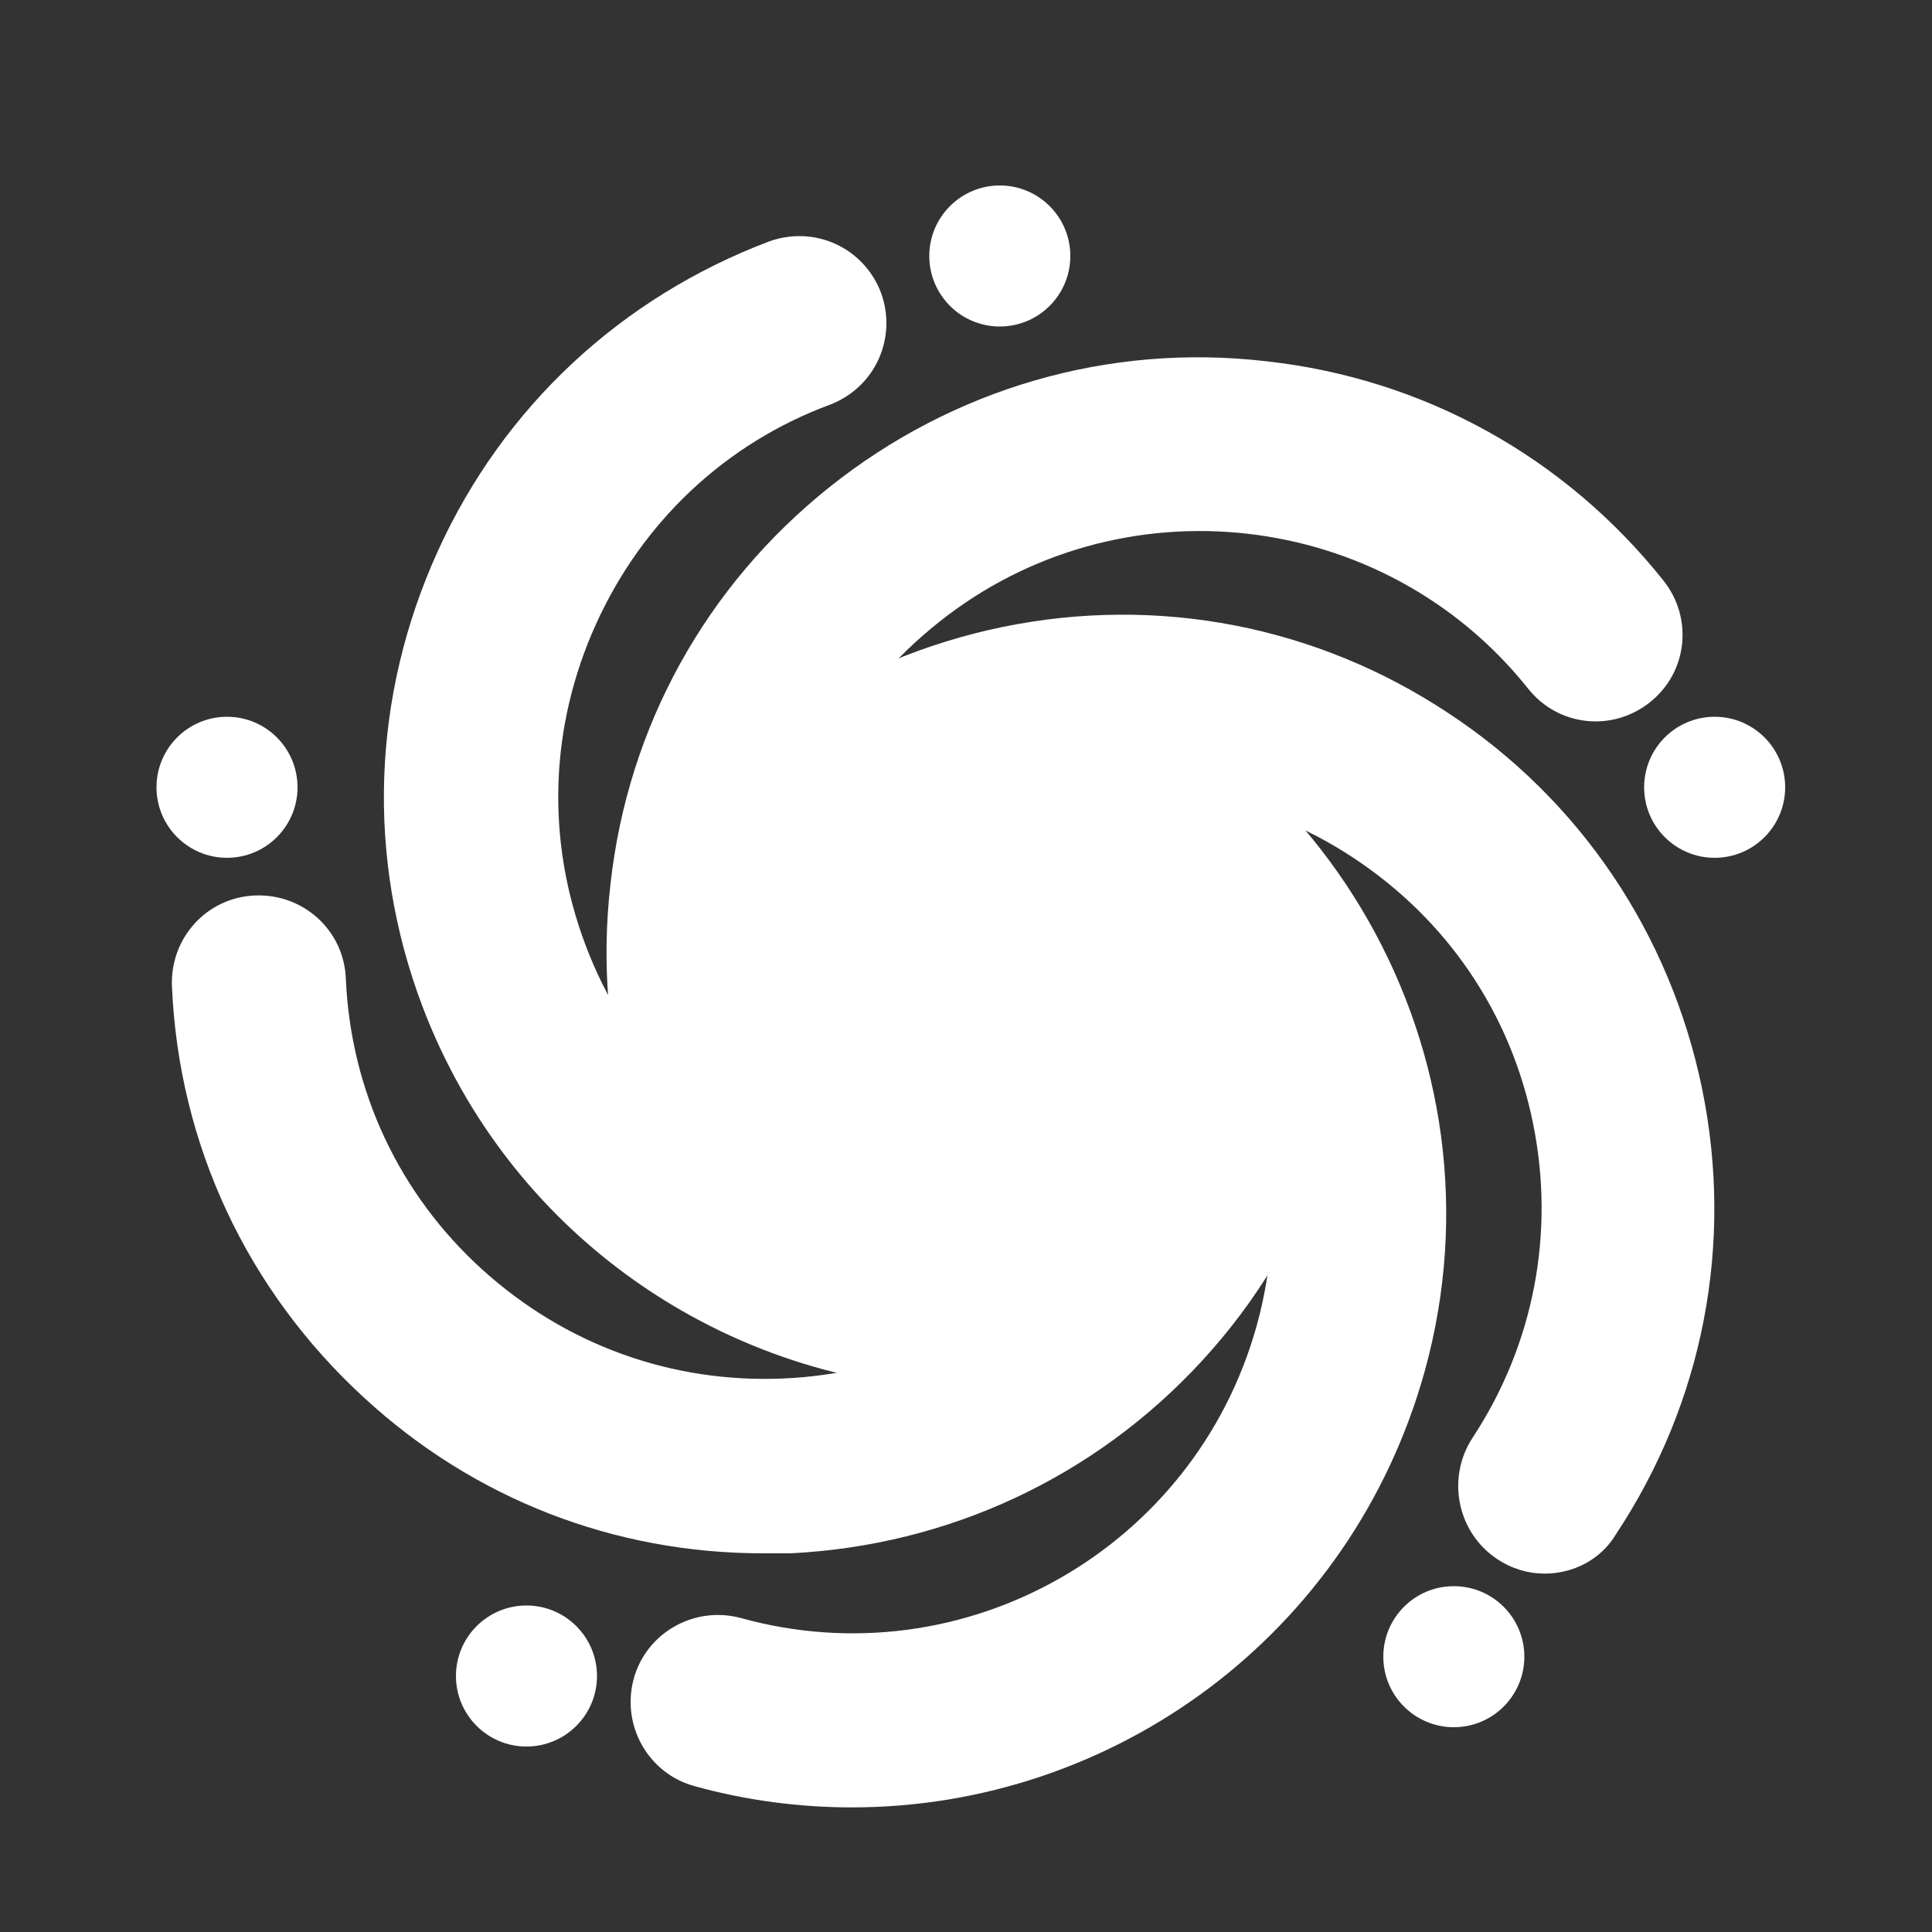 <?xml version="1.0" encoding="utf-8"?>
<!-- Generator: Adobe Illustrator 18.0.0, SVG Export Plug-In . SVG Version: 6.00 Build 0)  -->
<!DOCTYPE svg PUBLIC "-//W3C//DTD SVG 1.1//EN" "http://www.w3.org/Graphics/SVG/1.1/DTD/svg11.dtd">
<svg version="1.1" id="Layer_1" xmlns="http://www.w3.org/2000/svg" xmlns:xlink="http://www.w3.org/1999/xlink" x="0px" y="0px"
	 viewBox="0 0 200 200" enable-background="new 0 0 200 200" xml:space="preserve">
<rect x="0" y="0" width="200" height="200" fill="#333333" stroke="none"/>
<g>
	<circle fill="#FFFFFF" cx="102.3" cy="106.7" r="25.4"/>
	<path fill="#FFFFFF" d="M102.2,140.4c-18.1,0-32.8-14.1-33.7-32.2c-0.8-18.6,13.6-34.4,32.2-35.2c18.7-0.9,34.4,13.6,35.2,32.2
		c0.4,9-2.7,17.6-8.8,24.3c-6.1,6.6-14.4,10.5-23.4,10.9C103.3,140.4,102.8,140.4,102.2,140.4z M102.3,89.6c-0.3,0-0.5,0-0.8,0
		c-9.4,0.4-16.7,8.4-16.3,17.9c0.4,9.4,8.4,16.7,17.9,16.3c4.6-0.2,8.8-2.2,11.9-5.5c3.1-3.4,4.7-7.7,4.5-12.3
		C118.9,96.8,111.4,89.6,102.3,89.6z"/>
</g>
<g>
	<g>
		<g>
			<path fill="#FFFFFF" d="M88.2,187.1c-5.4,0-10.9-0.7-16.3-2.2c-4.8-1.3-7.6-6.3-6.3-11.1c1.3-4.8,6.3-7.6,11.1-6.3
				c23.1,6.4,47-7.2,53.4-30.3c6.4-23.1-7.2-47-30.3-53.4c-4.8-1.3-7.6-6.3-6.3-11.1c1.3-4.8,6.3-7.6,11.1-6.3
				c32.6,9,51.9,42.9,42.9,75.5C139.9,169.3,115.2,187.1,88.2,187.1z"/>
		</g>
	</g>
	<g>
		<g>
			<path fill="#FFFFFF" d="M159.9,162.9c-1.7,0-3.4-0.5-4.9-1.5c-4.1-2.7-5.3-8.3-2.6-12.5c6.4-9.7,8.6-21.3,6.3-32.6
				c-2.3-11.4-8.9-21.1-18.6-27.5c-9.7-6.4-21.3-8.6-32.6-6.3c-11.4,2.3-21.1,8.9-27.5,18.6c-2.7,4.1-8.3,5.3-12.5,2.6
				s-5.3-8.3-2.6-12.5c9-13.7,22.9-23,38.9-26.3c16.1-3.3,32.5-0.1,46.1,8.9c13.7,9,23,22.9,26.3,38.9c3.3,16.1,0.1,32.5-8.9,46.1
				C165.7,161.5,162.8,162.9,159.9,162.9z"/>
		</g>
	</g>
	<g>
		<g>
			<path fill="#FFFFFF" d="M83.2,140.1c-2.6,0-5.3-1.2-7-3.4c-10.2-12.8-14.9-28.9-13-45.2c1.8-16.3,9.9-30.9,22.7-41.1
				c12.8-10.2,28.9-14.9,45.2-13c16.3,1.8,30.9,9.9,41.1,22.7c3.1,3.9,2.5,9.5-1.4,12.6c-3.9,3.1-9.5,2.5-12.6-1.4
				c-14.9-18.7-42.3-21.8-61-6.9C88,71.7,82.3,82,81,93.5c-1.3,11.5,2,22.9,9.2,31.9c3.1,3.9,2.5,9.5-1.4,12.6
				C87.1,139.4,85.1,140.1,83.2,140.1z"/>
		</g>
	</g>
	<g>
		<g>
			<path fill="#FFFFFF" d="M101.3,143.9c-24.9,0-48.3-15.2-57.6-39.8c-5.8-15.4-5.2-32,1.6-47s19-26.3,34.3-32.1
				c4.7-1.7,9.8,0.6,11.6,5.3c1.7,4.7-0.6,9.8-5.3,11.6C75.1,45.9,66.5,54,61.7,64.6c-4.8,10.6-5.2,22.3-1.1,33.2
				c8.4,22.4,33.5,33.8,55.9,25.4c4.6-1.7,9.8,0.6,11.6,5.3c1.7,4.7-0.6,9.8-5.3,11.6C115.7,142.6,108.4,143.9,101.3,143.9z"/>
		</g>
	</g>
	<g>
		<g>
			<path fill="#FFFFFF" d="M79,160.8c-15.4,0-29.9-5.6-41.3-16.1c-12.1-11.1-19.2-26.2-19.9-42.6c-0.2-5,3.6-9.2,8.6-9.4
				c5-0.2,9.2,3.6,9.4,8.6c0.5,11.6,5.5,22.3,14.1,30.1c8.6,7.8,19.6,11.8,31.2,11.3c11.6-0.5,22.3-5.5,30.1-14.1
				c7.8-8.6,11.8-19.7,11.3-31.2c-0.2-5,3.6-9.2,8.6-9.4c5-0.2,9.2,3.6,9.4,8.6c0.7,16.4-4.9,32.1-16,44.2S98.2,160,81.8,160.8
				C80.8,160.8,79.9,160.8,79,160.8z"/>
		</g>
	</g>
</g>
<circle fill="#FFFFFF" cx="150.5" cy="171.5" r="7.3"/>
<circle fill="#FFFFFF" cx="54.5" cy="173.5" r="7.3"/>
<circle fill="#FFFFFF" cx="177.5" cy="81.5" r="7.3"/>
<circle fill="#FFFFFF" cx="23.5" cy="81.5" r="7.3"/>
<circle fill="#FFFFFF" cx="103.5" cy="26.5" r="7.3"/>
</svg>
